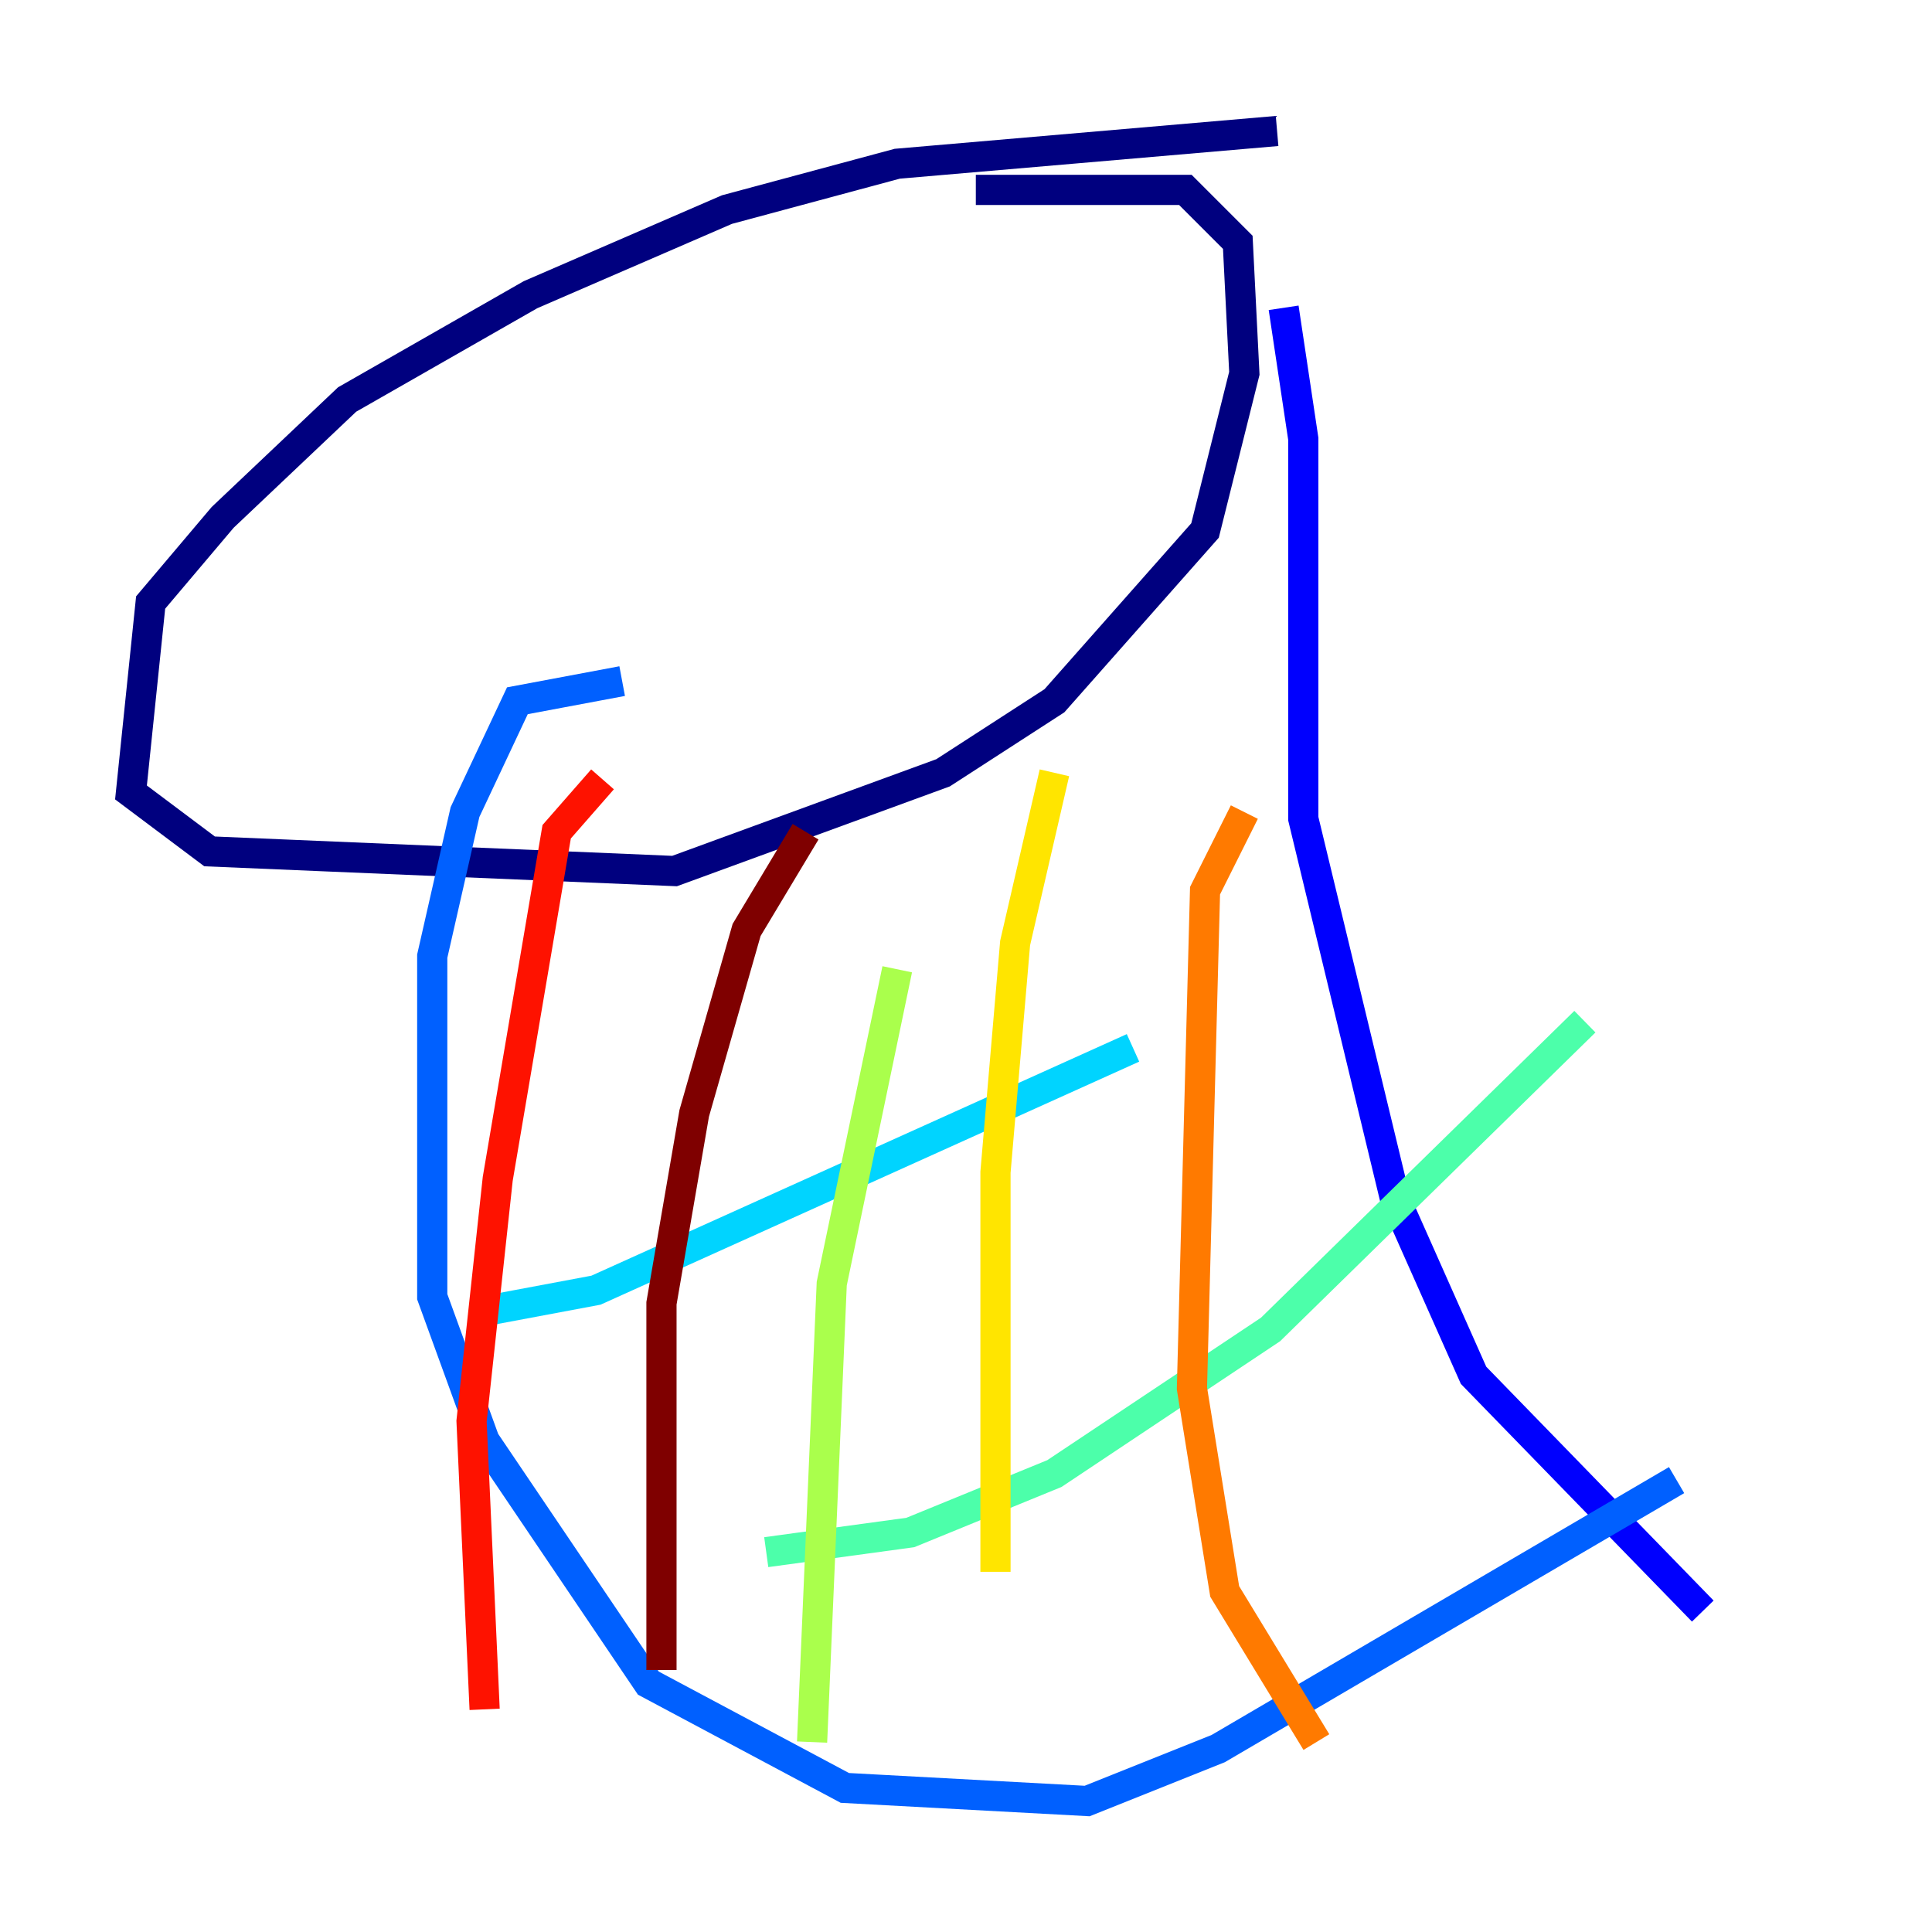 <?xml version="1.0" encoding="utf-8" ?>
<svg baseProfile="tiny" height="128" version="1.2" viewBox="0,0,128,128" width="128" xmlns="http://www.w3.org/2000/svg" xmlns:ev="http://www.w3.org/2001/xml-events" xmlns:xlink="http://www.w3.org/1999/xlink"><defs /><polyline fill="none" points="84.61,8.678 59.444,10.848 48.163,13.885 35.146,19.525 22.997,26.468 14.752,34.278 9.98,39.919 8.678,52.502 13.885,56.407 44.691,57.709 62.481,51.2 69.858,46.427 79.837,35.146 82.441,24.732 82.007,16.054 78.536,12.583 64.651,12.583" stroke="#00007f" stroke-width="2" /><polyline fill="none" points="85.044,20.393 86.346,29.071 86.346,54.237 92.42,79.403 97.627,91.119 112.814,106.739" stroke="#0000fe" stroke-width="2" /><polyline fill="none" points="41.22,45.125 34.278,46.427 30.807,53.803 28.637,63.349 28.637,85.912 32.108,95.458 42.956,111.512 55.973,118.454 72.027,119.322 80.705,115.851 111.078,98.061" stroke="#0060ff" stroke-width="2" /><polyline fill="none" points="32.542,86.78 39.485,85.478 75.064,69.424" stroke="#00d4ff" stroke-width="2" /><polyline fill="none" points="50.766,102.834 60.312,101.532 69.858,97.627 84.176,88.081 105.003,67.688" stroke="#4cffaa" stroke-width="2" /><polyline fill="none" points="59.444,64.217 55.105,85.044 53.803,115.417" stroke="#aaff4c" stroke-width="2" /><polyline fill="none" points="69.858,51.2 67.254,62.481 65.953,77.668 65.953,104.136" stroke="#ffe500" stroke-width="2" /><polyline fill="none" points="82.441,53.803 79.837,59.01 78.969,91.986 81.139,105.437 87.214,115.417" stroke="#ff7a00" stroke-width="2" /><polyline fill="none" points="39.919,51.634 36.881,55.105 32.976,78.102 31.241,94.156 32.108,113.248" stroke="#fe1200" stroke-width="2" /><polyline fill="none" points="53.37,55.105 49.464,61.614 45.993,73.763 43.824,86.346 43.824,110.644" stroke="#7f0000" stroke-width="2" /></svg>